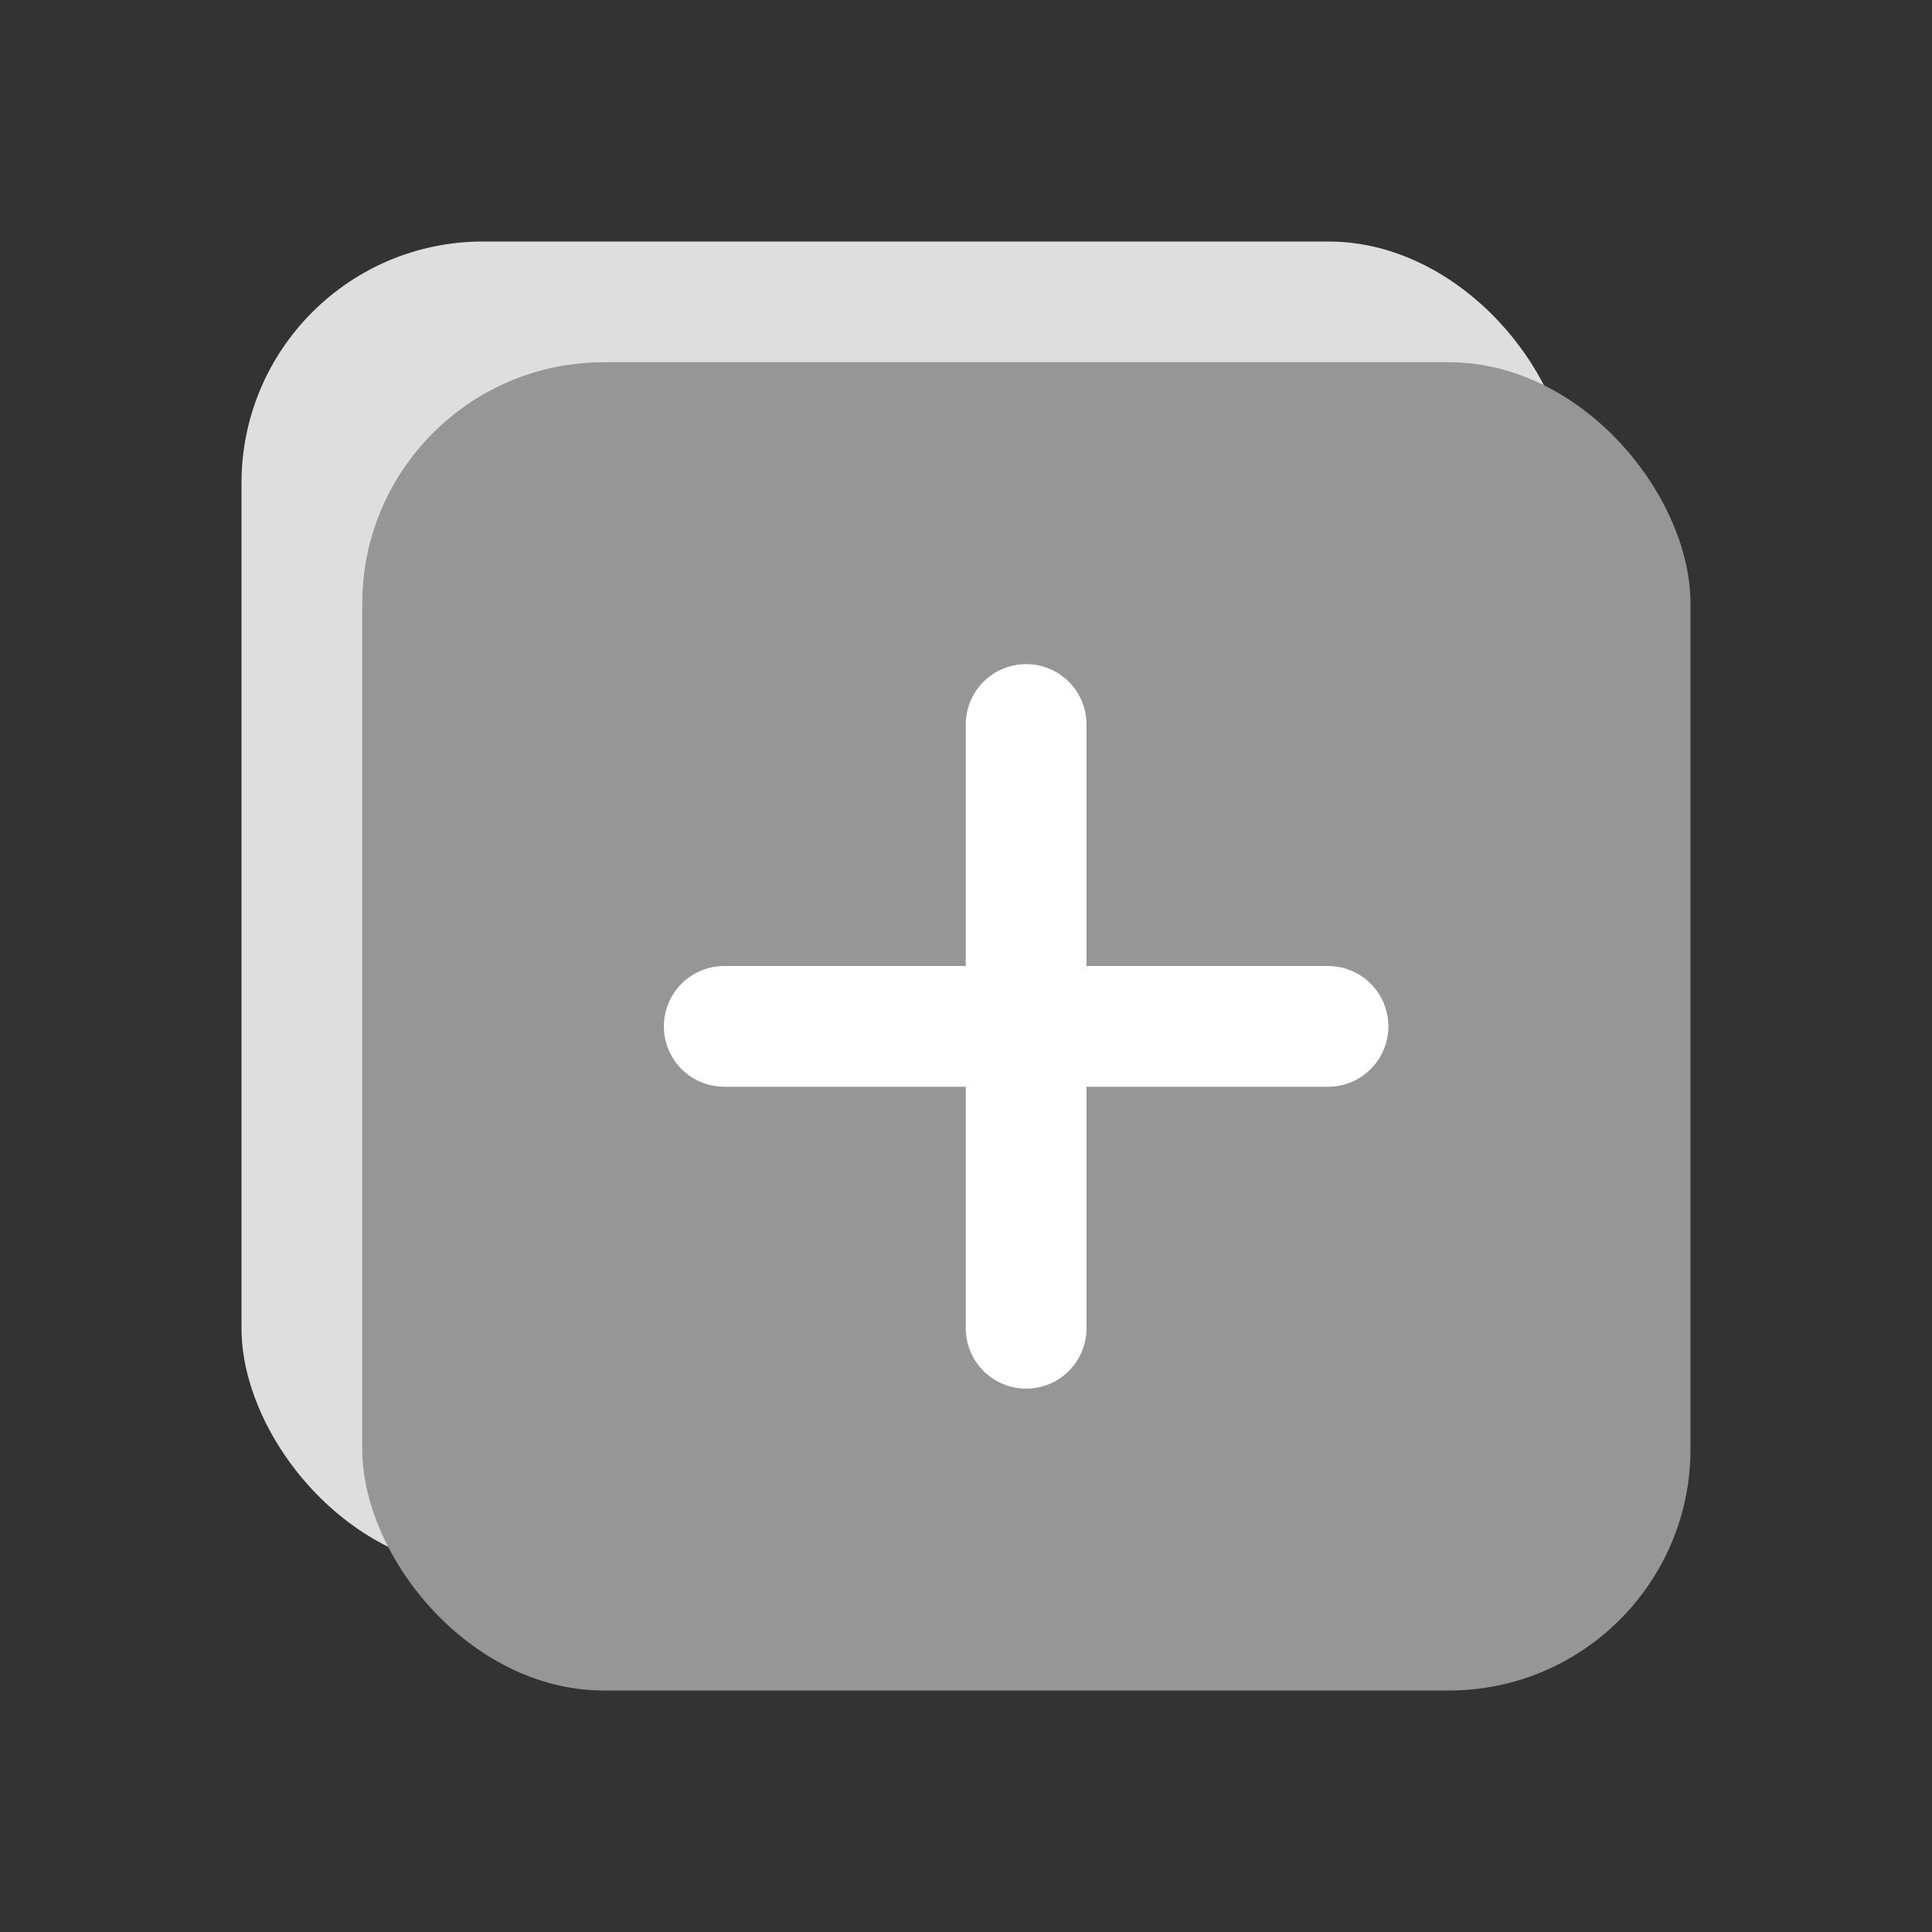 <svg width="32" height="32" viewBox="0 0 32 32" fill="none" xmlns="http://www.w3.org/2000/svg">
<rect x="0" y="0" width="32" height="32" fill="#333333" stroke="none"/>
<rect x="4" y="4" width="22" height="22" rx="4" fill="#DEDEDE"/>
<rect x="6" y="6" width="22" height="22" rx="4" fill="#969696"/>
<path d="M17.996 12C17.996 11.735 17.891 11.48 17.703 11.293C17.516 11.105 17.261 11 16.996 11C16.731 11 16.477 11.105 16.289 11.293C16.102 11.48 15.996 11.735 15.996 12V16H11.996C11.731 16 11.476 16.105 11.289 16.293C11.101 16.48 10.996 16.735 10.996 17C10.996 17.265 11.101 17.52 11.289 17.707C11.476 17.895 11.731 18 11.996 18H15.996V22C15.996 22.265 16.102 22.52 16.289 22.707C16.477 22.895 16.731 23 16.996 23C17.261 23 17.516 22.895 17.703 22.707C17.891 22.52 17.996 22.265 17.996 22V18H21.996C22.261 18 22.516 17.895 22.703 17.707C22.891 17.52 22.996 17.265 22.996 17C22.996 16.735 22.891 16.48 22.703 16.293C22.516 16.105 22.261 16 21.996 16H17.996V12Z" fill="white"/>
</svg>
